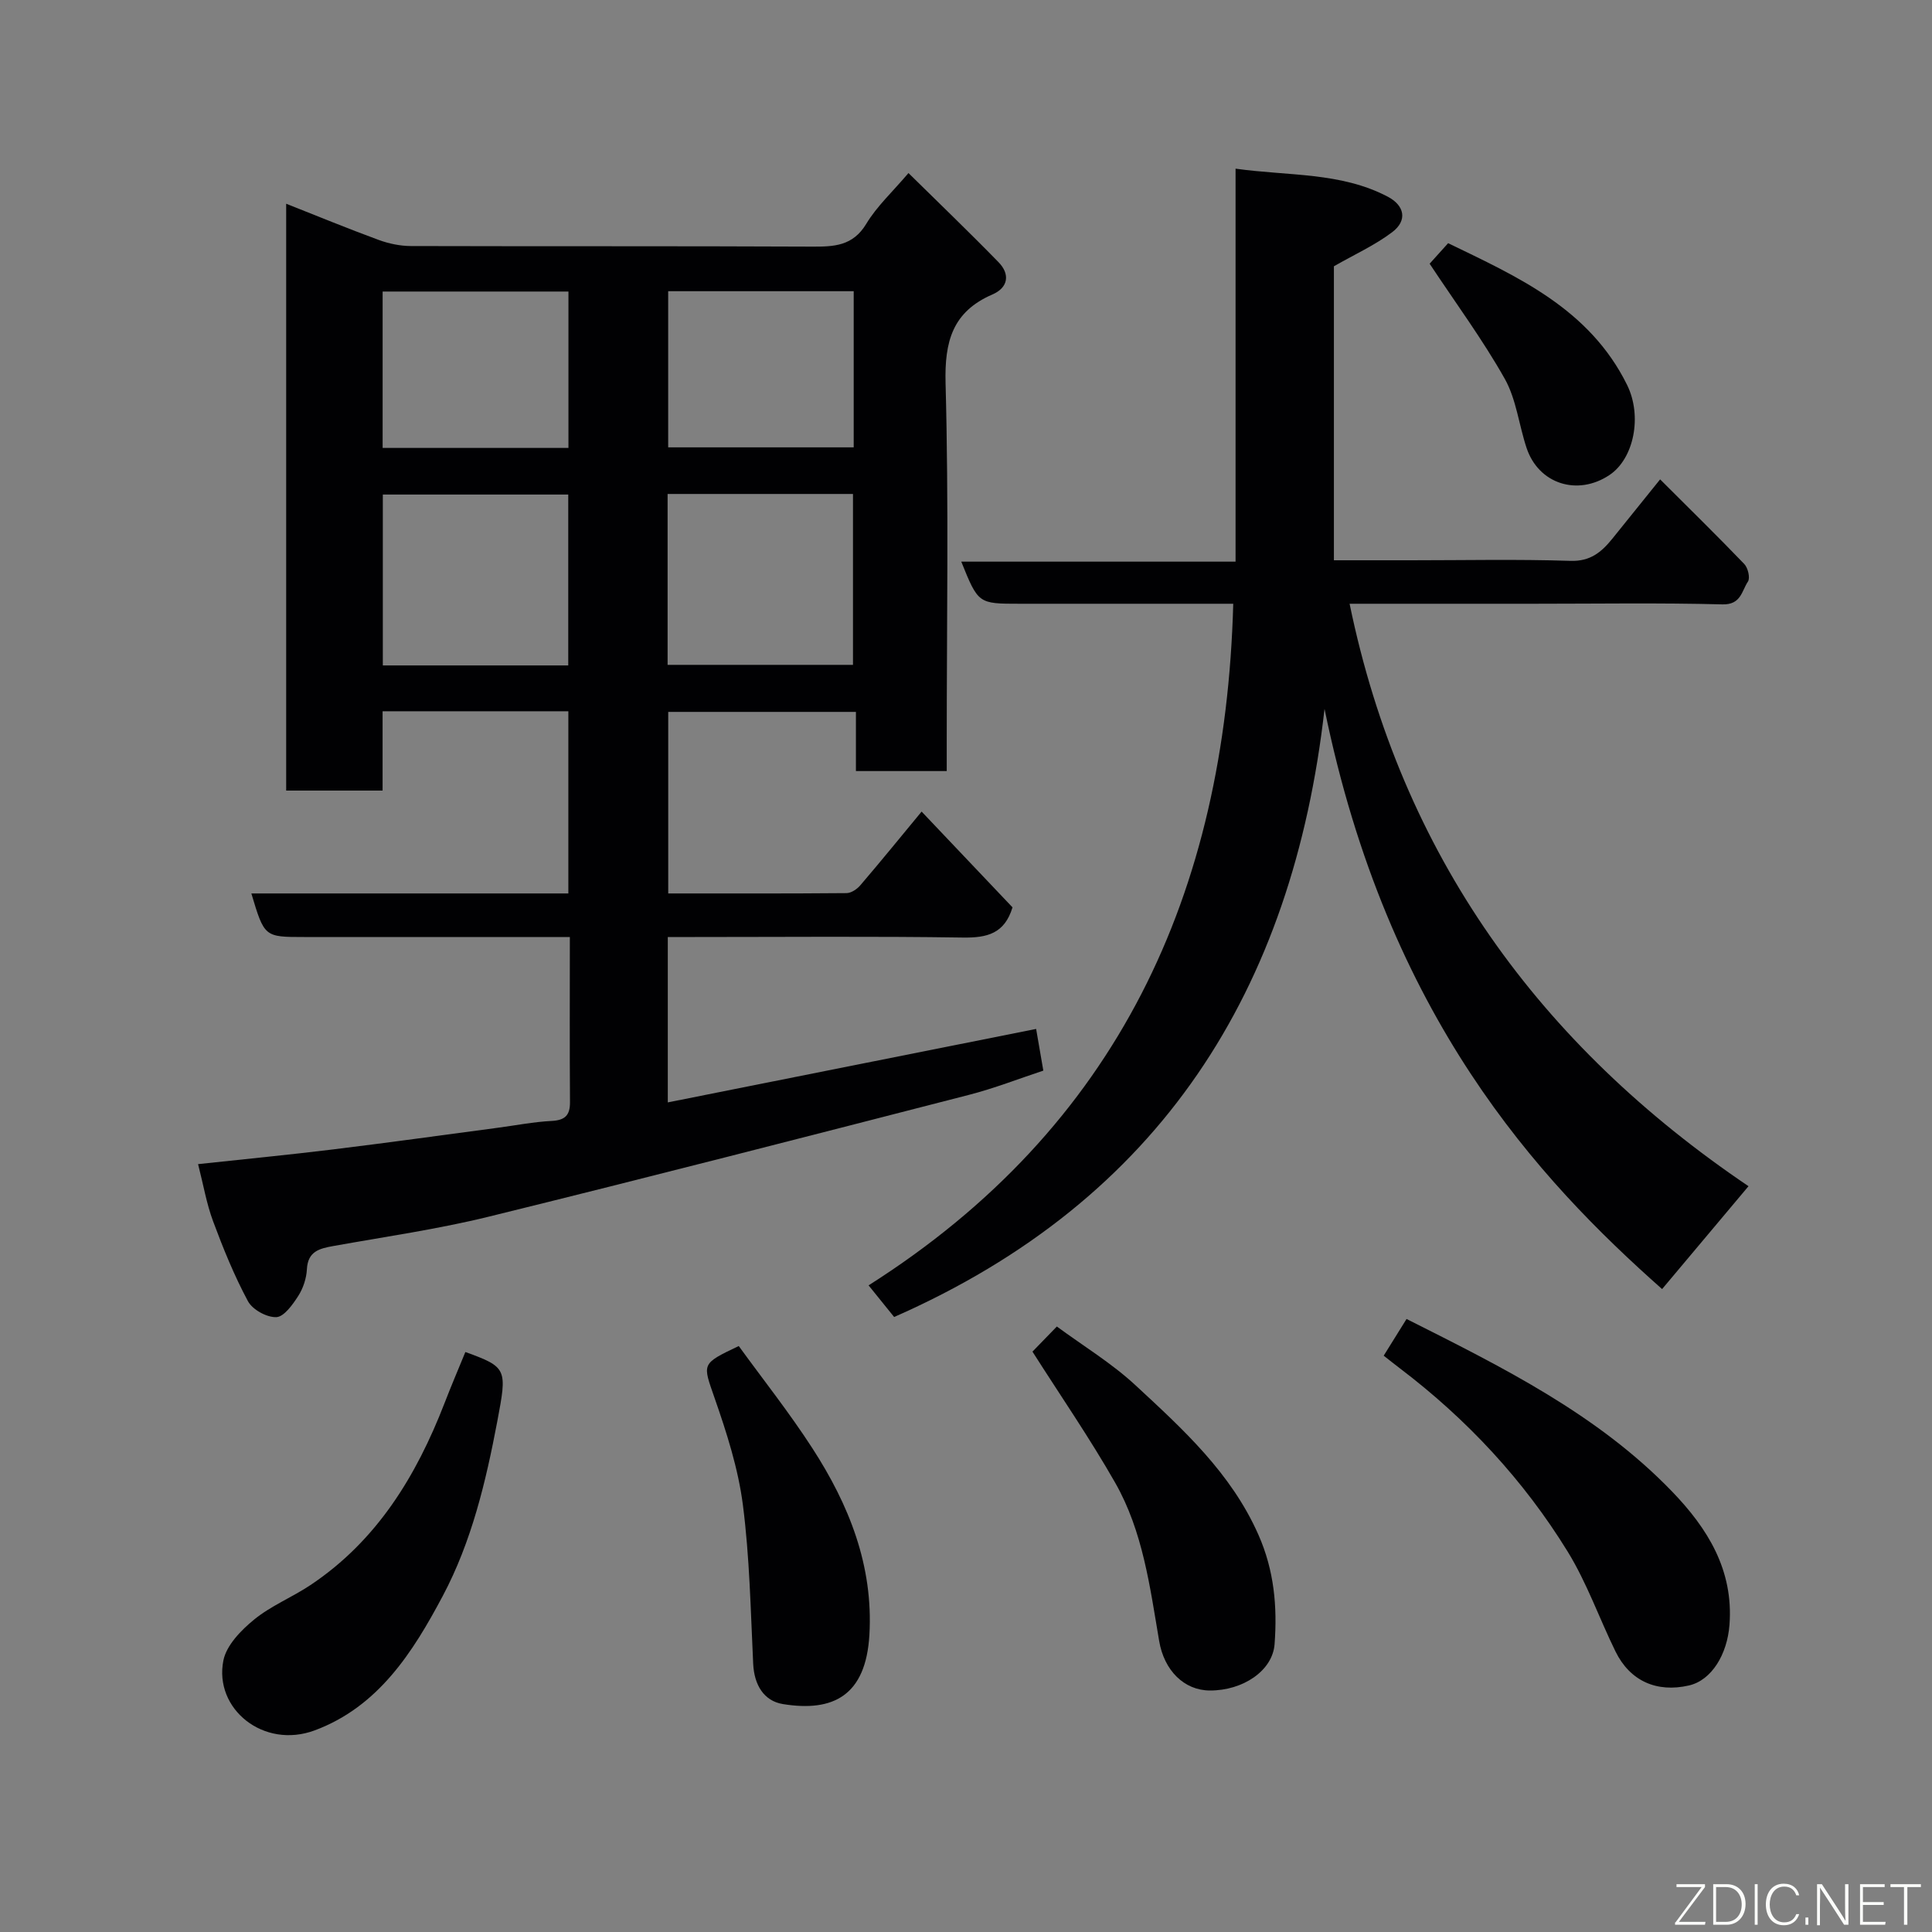 <svg enable-background="new 0 0 400 400" viewBox="0 0 400 400" xmlns="http://www.w3.org/2000/svg"><rect x="0" y="0" width="400" height="400" fill="#808080" stroke="none"/><path d="m52.04 184.98h65.63c0-12.68 0-25.06 0-37.72-12.7 0-25.3 0-38.46 0v16.42c-6.93 0-13.32 0-19.96 0 0-40.43 0-80.7 0-121.5 6.45 2.55 12.75 5.14 19.14 7.49 2.1.77 4.43 1.26 6.66 1.27 27.67.08 55.33-.01 83 .12 4.6.02 8.51-.09 11.31-4.73 2.17-3.61 5.4-6.58 8.73-10.5 6.17 6.08 12.52 12.17 18.65 18.46 2.43 2.49 2 5.26-1.26 6.67-8.28 3.59-9.94 9.72-9.71 18.4.67 24.81.24 49.66.24 74.49v5.79c-6.32 0-12.37 0-18.8 0 0-3.98 0-7.92 0-12.25-13.08 0-25.8 0-38.86 0v37.59c12.37 0 24.65.04 36.92-.07.97-.01 2.17-.82 2.85-1.62 4.22-4.93 8.32-9.97 12.69-15.26 6.38 6.72 12.65 13.33 18.82 19.83-1.65 5.44-5.26 6.32-10.24 6.25-18.5-.28-37-.11-55.5-.11-1.8 0-3.59 0-5.63 0v34.24c25.58-5.1 50.9-10.15 76.26-15.21.51 2.92.95 5.47 1.49 8.63-5.09 1.68-10.2 3.69-15.48 5.04-33.09 8.51-66.17 17.04-99.35 25.2-10.59 2.6-21.44 4.15-32.19 6.08-2.88.52-5.26 1.1-5.45 4.81-.1 1.88-.77 3.93-1.79 5.52-1.15 1.79-2.94 4.32-4.54 4.39-1.97.08-4.94-1.55-5.88-3.31-2.84-5.29-5.12-10.91-7.22-16.56-1.35-3.63-2-7.52-3.1-11.81 9.38-1.01 18.65-1.91 27.9-3.04 11.37-1.39 22.72-2.97 34.08-4.48 3.73-.49 7.45-1.23 11.19-1.42 2.77-.14 3.85-1.13 3.83-3.9-.08-11.15-.03-22.3-.03-34.18-1.99 0-3.75 0-5.5 0-16.5 0-33 0-49.5 0-8.24 0-8.24 0-10.94-9.02zm65.61-47.21c0-12.09 0-23.8 0-35.38-13.06 0-25.77 0-38.39 0v35.38zm20.57-.12h38.38c0-12.06 0-23.77 0-35.38-12.99 0-25.57 0-38.38 0zm-59-44.91h38.47c0-10.97 0-21.68 0-32.38-13.02 0-25.72 0-38.47 0zm97.53-32.45c-12.95 0-25.66 0-38.41 0v32.33h38.41c0-10.97 0-21.56 0-32.33z" fill="#010103"/><path d="m255.33 125c-14.62 0-29.43 0-44.24 0-8.55 0-8.55 0-12.07-8.72h56.79c0-27.24 0-53.96 0-81.36 10.99 1.54 21.73.69 31.47 5.78 3.53 1.84 4.17 4.94.97 7.36-3.59 2.72-7.79 4.61-12.08 7.07v60.87h15.96c11 0 22.01-.24 32.99.12 4.15.14 6.45-1.82 8.69-4.58 3.09-3.82 6.16-7.65 9.9-12.29 6.08 6.07 11.84 11.71 17.43 17.53.76.79 1.25 2.89.75 3.63-1.29 1.92-1.41 4.82-5.28 4.72-12.99-.34-25.99-.13-38.99-.13-12.66 0-25.32 0-38.2 0 10.71 52.01 39.39 91.41 82.59 120.59-6.14 7.31-12.01 14.31-17.89 21.3-25.64-22.72-56.81-56.25-69.89-120.12-6.57 58.1-33.87 101.62-89.11 125.9-1.35-1.67-3.16-3.91-5.29-6.55 51.55-32.7 73.88-81.13 75.5-141.12z" fill="#010103"/><path d="m286.48 280.68c1.76-2.83 3.19-5.14 4.73-7.6 19.82 9.98 39.54 19.7 55.02 35.77 7.29 7.57 12.71 16.2 11.84 27.56-.46 6.07-3.67 11.47-8.4 12.55-6.66 1.53-12.19-.92-15.19-7.02-3.37-6.87-5.92-14.21-9.9-20.68-9.12-14.82-20.87-27.43-34.76-37.97-1.06-.8-2.1-1.64-3.34-2.61z" fill="#010103"/><path d="m96.35 279.92c8.7 3.15 8.65 3.51 6.61 14.35-2.37 12.52-5.32 24.92-11.3 36.17-6.16 11.6-13.31 22.9-26.49 27.81-10.6 3.95-20.92-4.46-18.92-14.47.63-3.16 3.68-6.28 6.38-8.48 3.49-2.85 7.86-4.6 11.65-7.13 13.75-9.18 21.89-22.55 27.73-37.6 1.34-3.48 2.81-6.92 4.34-10.65z" fill="#010103"/><path d="m213.76 279.84c1.34-1.38 2.96-3.05 5.05-5.2 5.5 4.05 11.38 7.61 16.31 12.19 9.83 9.11 19.76 18.13 25.42 30.92 3.29 7.44 3.92 14.91 3.35 22.64-.41 5.54-6.58 9.64-13.4 9.61-5.34-.02-9.47-4.15-10.5-10.26-1.91-11.23-3.37-22.69-9.1-32.75-5.24-9.2-11.27-17.94-17.13-27.15z" fill="#010103"/><path d="m152.95 278.68c5.03 6.93 10.49 13.81 15.24 21.16 7.57 11.69 12.64 24.29 11.81 38.64-.73 12.6-7.51 16.02-17.91 14.33-3.97-.65-5.94-4-6.15-8.31-.53-11.01-.73-22.08-2.14-32.98-.97-7.48-3.34-14.87-5.84-22.04-2.48-7.19-2.89-7.05 4.99-10.8z" fill="#010103"/><path d="m295.99 54.6c.7-.78 2.02-2.24 3.83-4.25 14.29 6.92 29.22 13.51 37.04 29.32 3.21 6.5 1.42 15.31-3.64 18.68-6.62 4.42-14.68 1.84-17.16-5.61-1.59-4.77-2.12-10.07-4.53-14.34-4.55-8.07-10.1-15.59-15.54-23.8z" fill="#010103"/><g fill="#fbfcfa"><path d="m346.9 398 5.4-7.3h-5.2v-.6h5.9v.6l-5.4 7.2h5.5l-.1.6h-6.2v-.5z"/><path d="m354.7 390.1h2.8c2.3 0 3.9 1.6 3.9 4.1s-1.6 4.3-3.9 4.3h-2.8zm.6 7.8h2c2.2 0 3.3-1.6 3.3-3.6 0-1.8-1-3.6-3.3-3.6h-2z"/><path d="m363.9 390.1v8.4h-.6v-8.4h1.6z"/><path d="m372.5 396.3c-.4 1.3-1.4 2.3-3.2 2.3-2.4 0-3.7-1.9-3.7-4.3 0-2.3 1.2-4.3 3.7-4.3 1.8 0 2.9 1 3.2 2.4h-.6c-.4-1.1-1.1-1.8-2.5-1.8-2.1 0-3 1.9-3 3.7s.9 3.7 3 3.7c1.4 0 2.1-.7 2.5-1.7z"/><path d="m373.8 398.5v-1.5h.6v1.5z"/><path d="m376.2 398.5v-8.4h1c1.3 2 4.4 6.7 4.9 7.6-.1-1.2-.1-2.4-.1-3.8v-3.8h.7v8.4h-.9c-1.2-1.9-4.4-6.8-5-7.7.1 1.1 0 2.3 0 3.9v3.9h-.6z"/><path d="m390 394.4h-4.3v3.5h4.7l-.1.6h-5.2v-8.4h5.1v.6h-4.5v3.1h4.3z"/><path d="m394.2 390.7h-2.8v-.6h6.3v.6h-2.8v7.8h-.7z"/></g></svg>